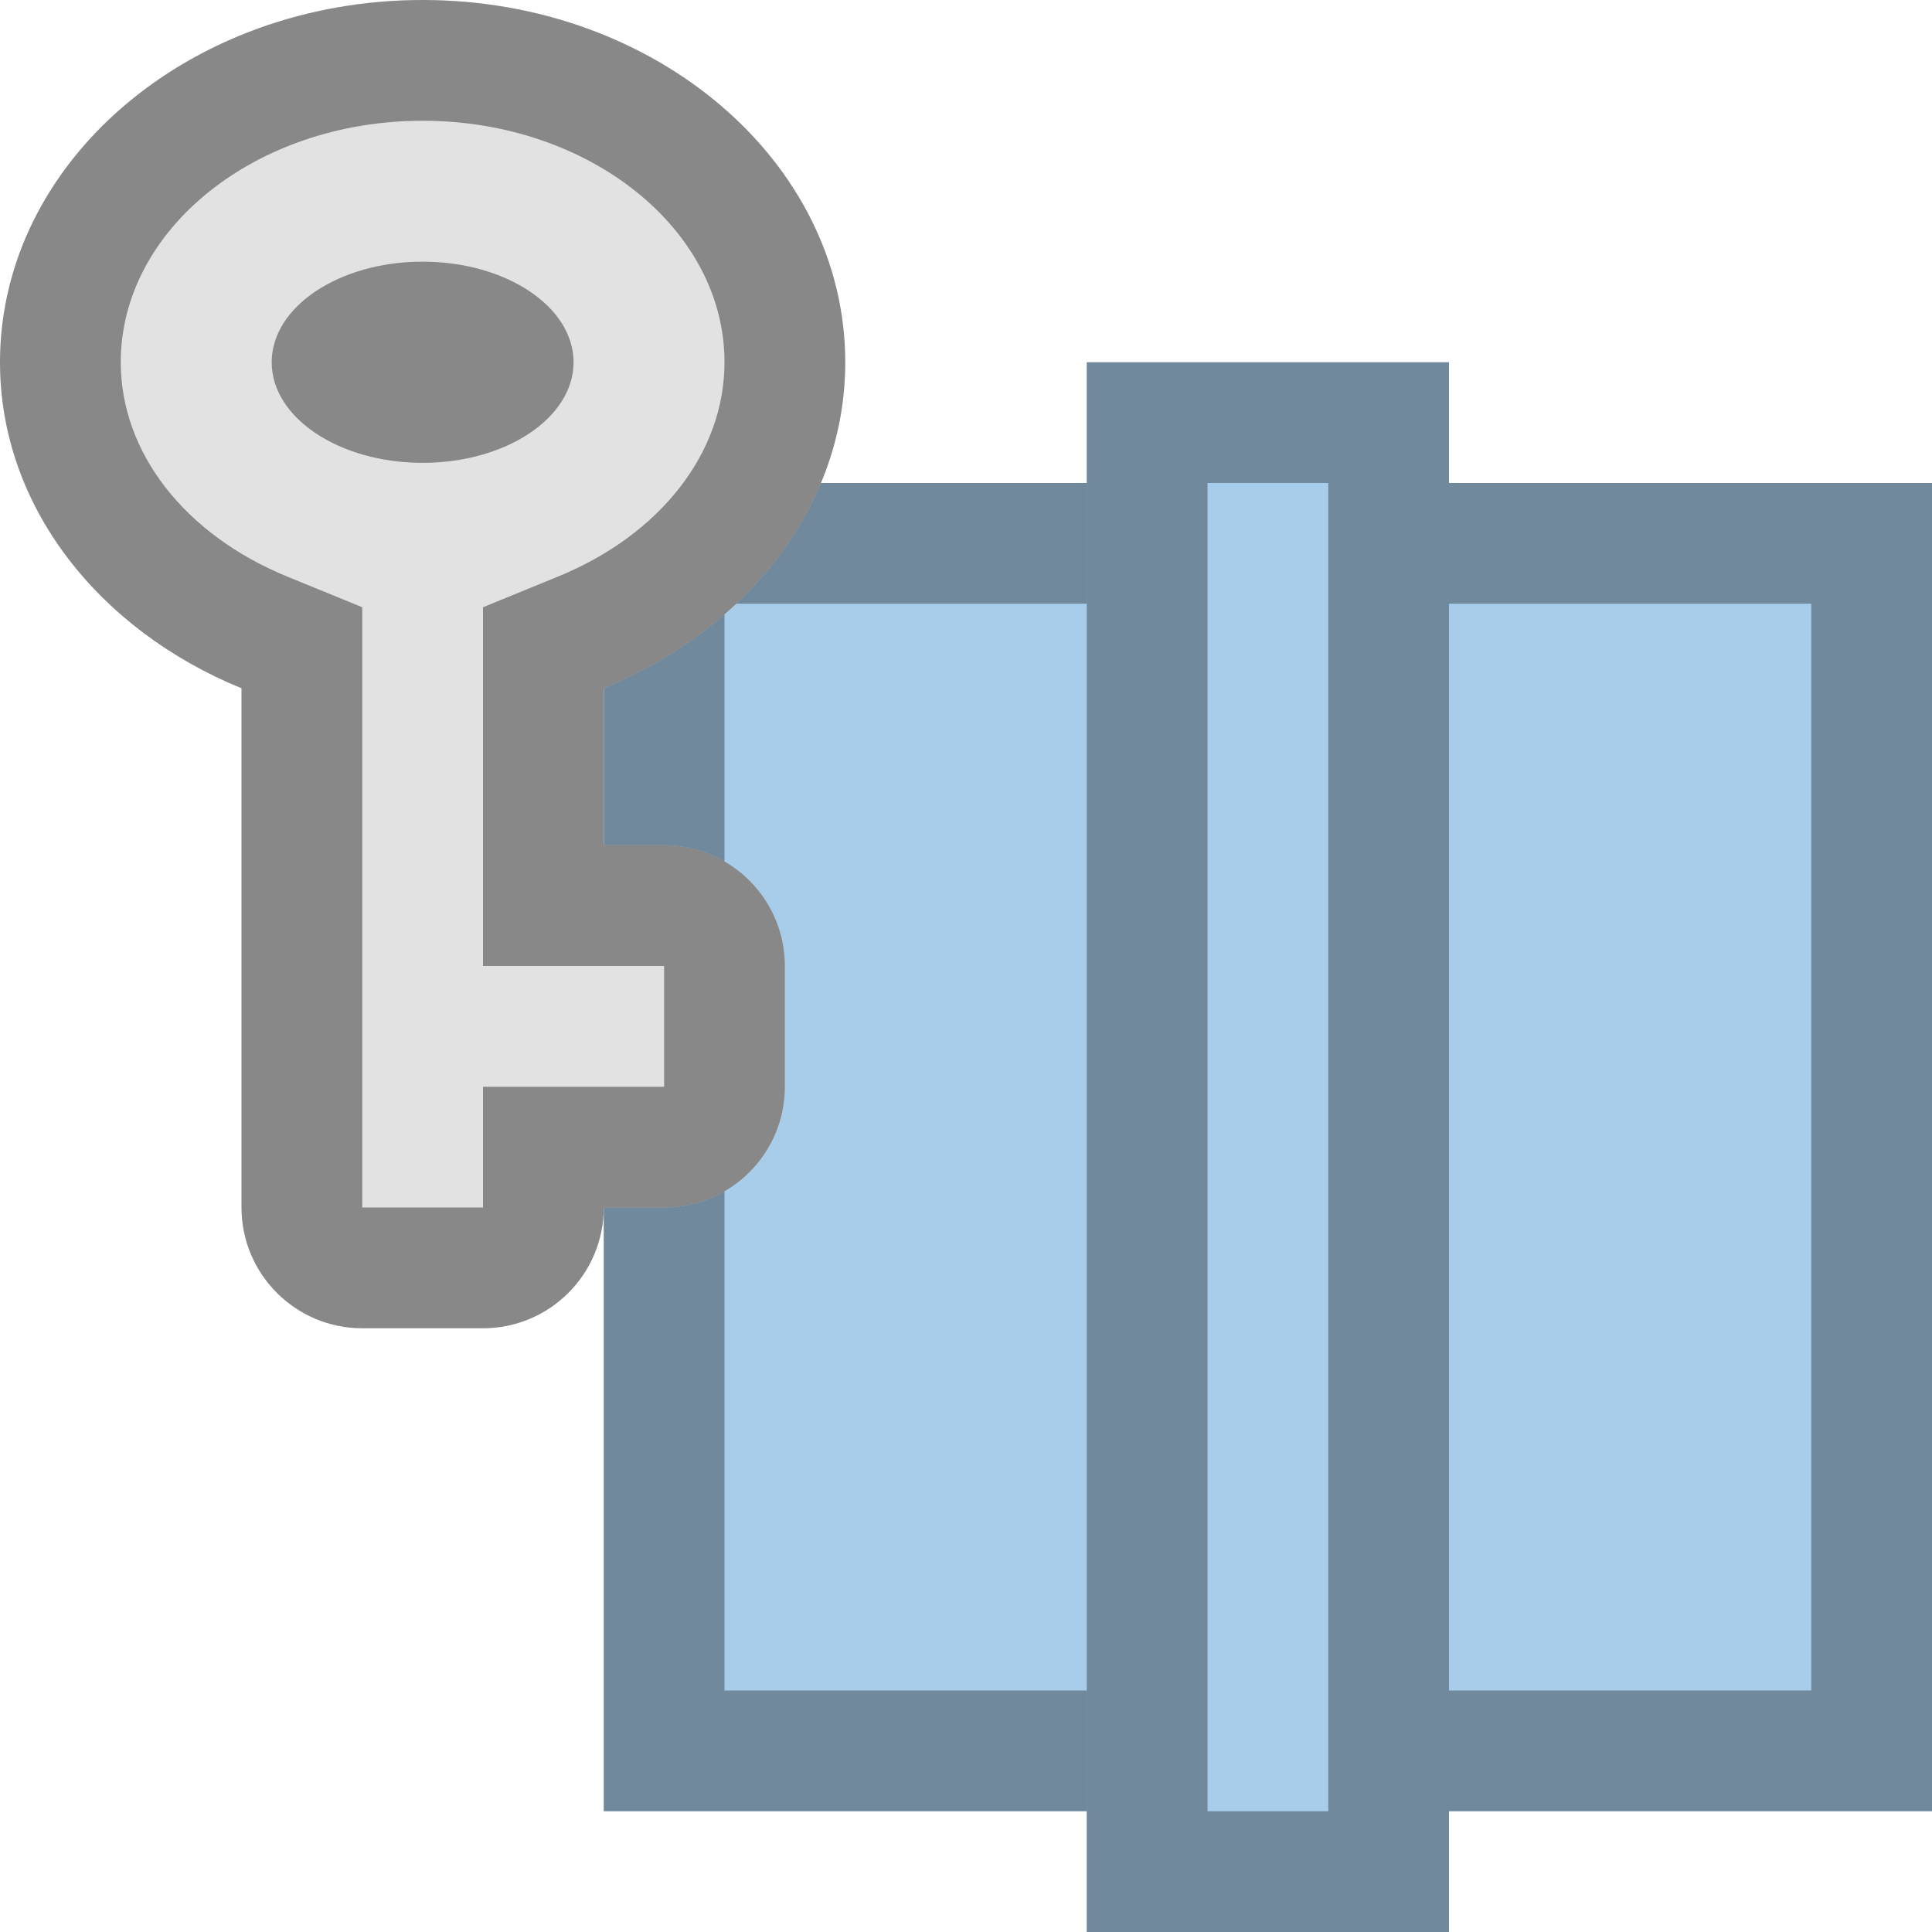 <?xml version="1.0" encoding="UTF-8"?>
<!--

    Licensed to the Apache Software Foundation (ASF) under one
    or more contributor license agreements.  See the NOTICE file
    distributed with this work for additional information
    regarding copyright ownership.  The ASF licenses this file
    to you under the Apache License, Version 2.0 (the
    "License"); you may not use this file except in compliance
    with the License.  You may obtain a copy of the License at

      http://www.apache.org/licenses/LICENSE-2.0

    Unless required by applicable law or agreed to in writing,
    software distributed under the License is distributed on an
    "AS IS" BASIS, WITHOUT WARRANTIES OR CONDITIONS OF ANY
    KIND, either express or implied.  See the License for the
    specific language governing permissions and limitations
    under the License.

-->
<svg id="New_Vector" xmlns="http://www.w3.org/2000/svg" width="16" height="16" version="1.1" viewBox="0 0 16 16">
  <!-- Generator: Adobe Illustrator 29.0.0, SVG Export Plug-In . SVG Version: 2.1.0 Build 186)  -->
  <defs>
    <style>
      .st0 {
        fill: #e2e2e2;
      }

      .st1 {
        opacity: .4;
      }

      .st2 {
        opacity: .33;
      }

      .st3 {
        fill: #a7cdea;
      }
    </style>
  </defs>
  <g>
    <rect class="st3" x="5" y="4" width="11" height="11"/>
    <g class="st2">
      <path d="M15,5v9H6V5h9M16,4H5v11h11V4h0Z"/>
    </g>
  </g>
  <g>
    <rect class="st3" x="9" y="3" width="3" height="13"/>
    <g class="st2">
      <path d="M11,4v11h-1V4h1M12,3h-3v13h3V3h0Z"/>
    </g>
  </g>
  <g>
    <g>
      <path class="st0" d="M5.5,10c.552,0,1-.448,1-1v-1c0-.552-.448-1-1-1h-.5v-1.3c1.179-.483,2-1.505,2-2.7,0-1.657-1.567-3-3.5-3S0,1.343,0,3c0,1.195.821,2.218,2,2.7v4.3c0,.552.448,1,1,1h1c.552,0,1-.448,1-1h.5Z"/>
      <g class="st1">
        <path d="M3.5,1c1.379,0,2.5.897,2.5,2,0,.747-.528,1.427-1.379,1.775l-.621.254v2.971h1.5v1h-1.5v1h-1v-4.971l-.621-.254c-.85-.348-1.379-1.028-1.379-1.775,0-1.103,1.121-2,2.5-2M3.5,0C1.567,0,0,1.343,0,3c0,1.195.821,2.218,2,2.7v4.3c0,.552.448,1,1,1h1c.552,0,1-.448,1-1h.5c.552,0,1-.448,1-1v-1c0-.552-.448-1-1-1h-.5v-1.3c1.179-.483,2-1.505,2-2.7,0-1.657-1.567-3-3.5-3h0Z"/>
      </g>
    </g>
    <g class="st1">
      <ellipse cx="3.5" cy="3" rx="1.25" ry=".833"/>
    </g>
  </g>
</svg>
